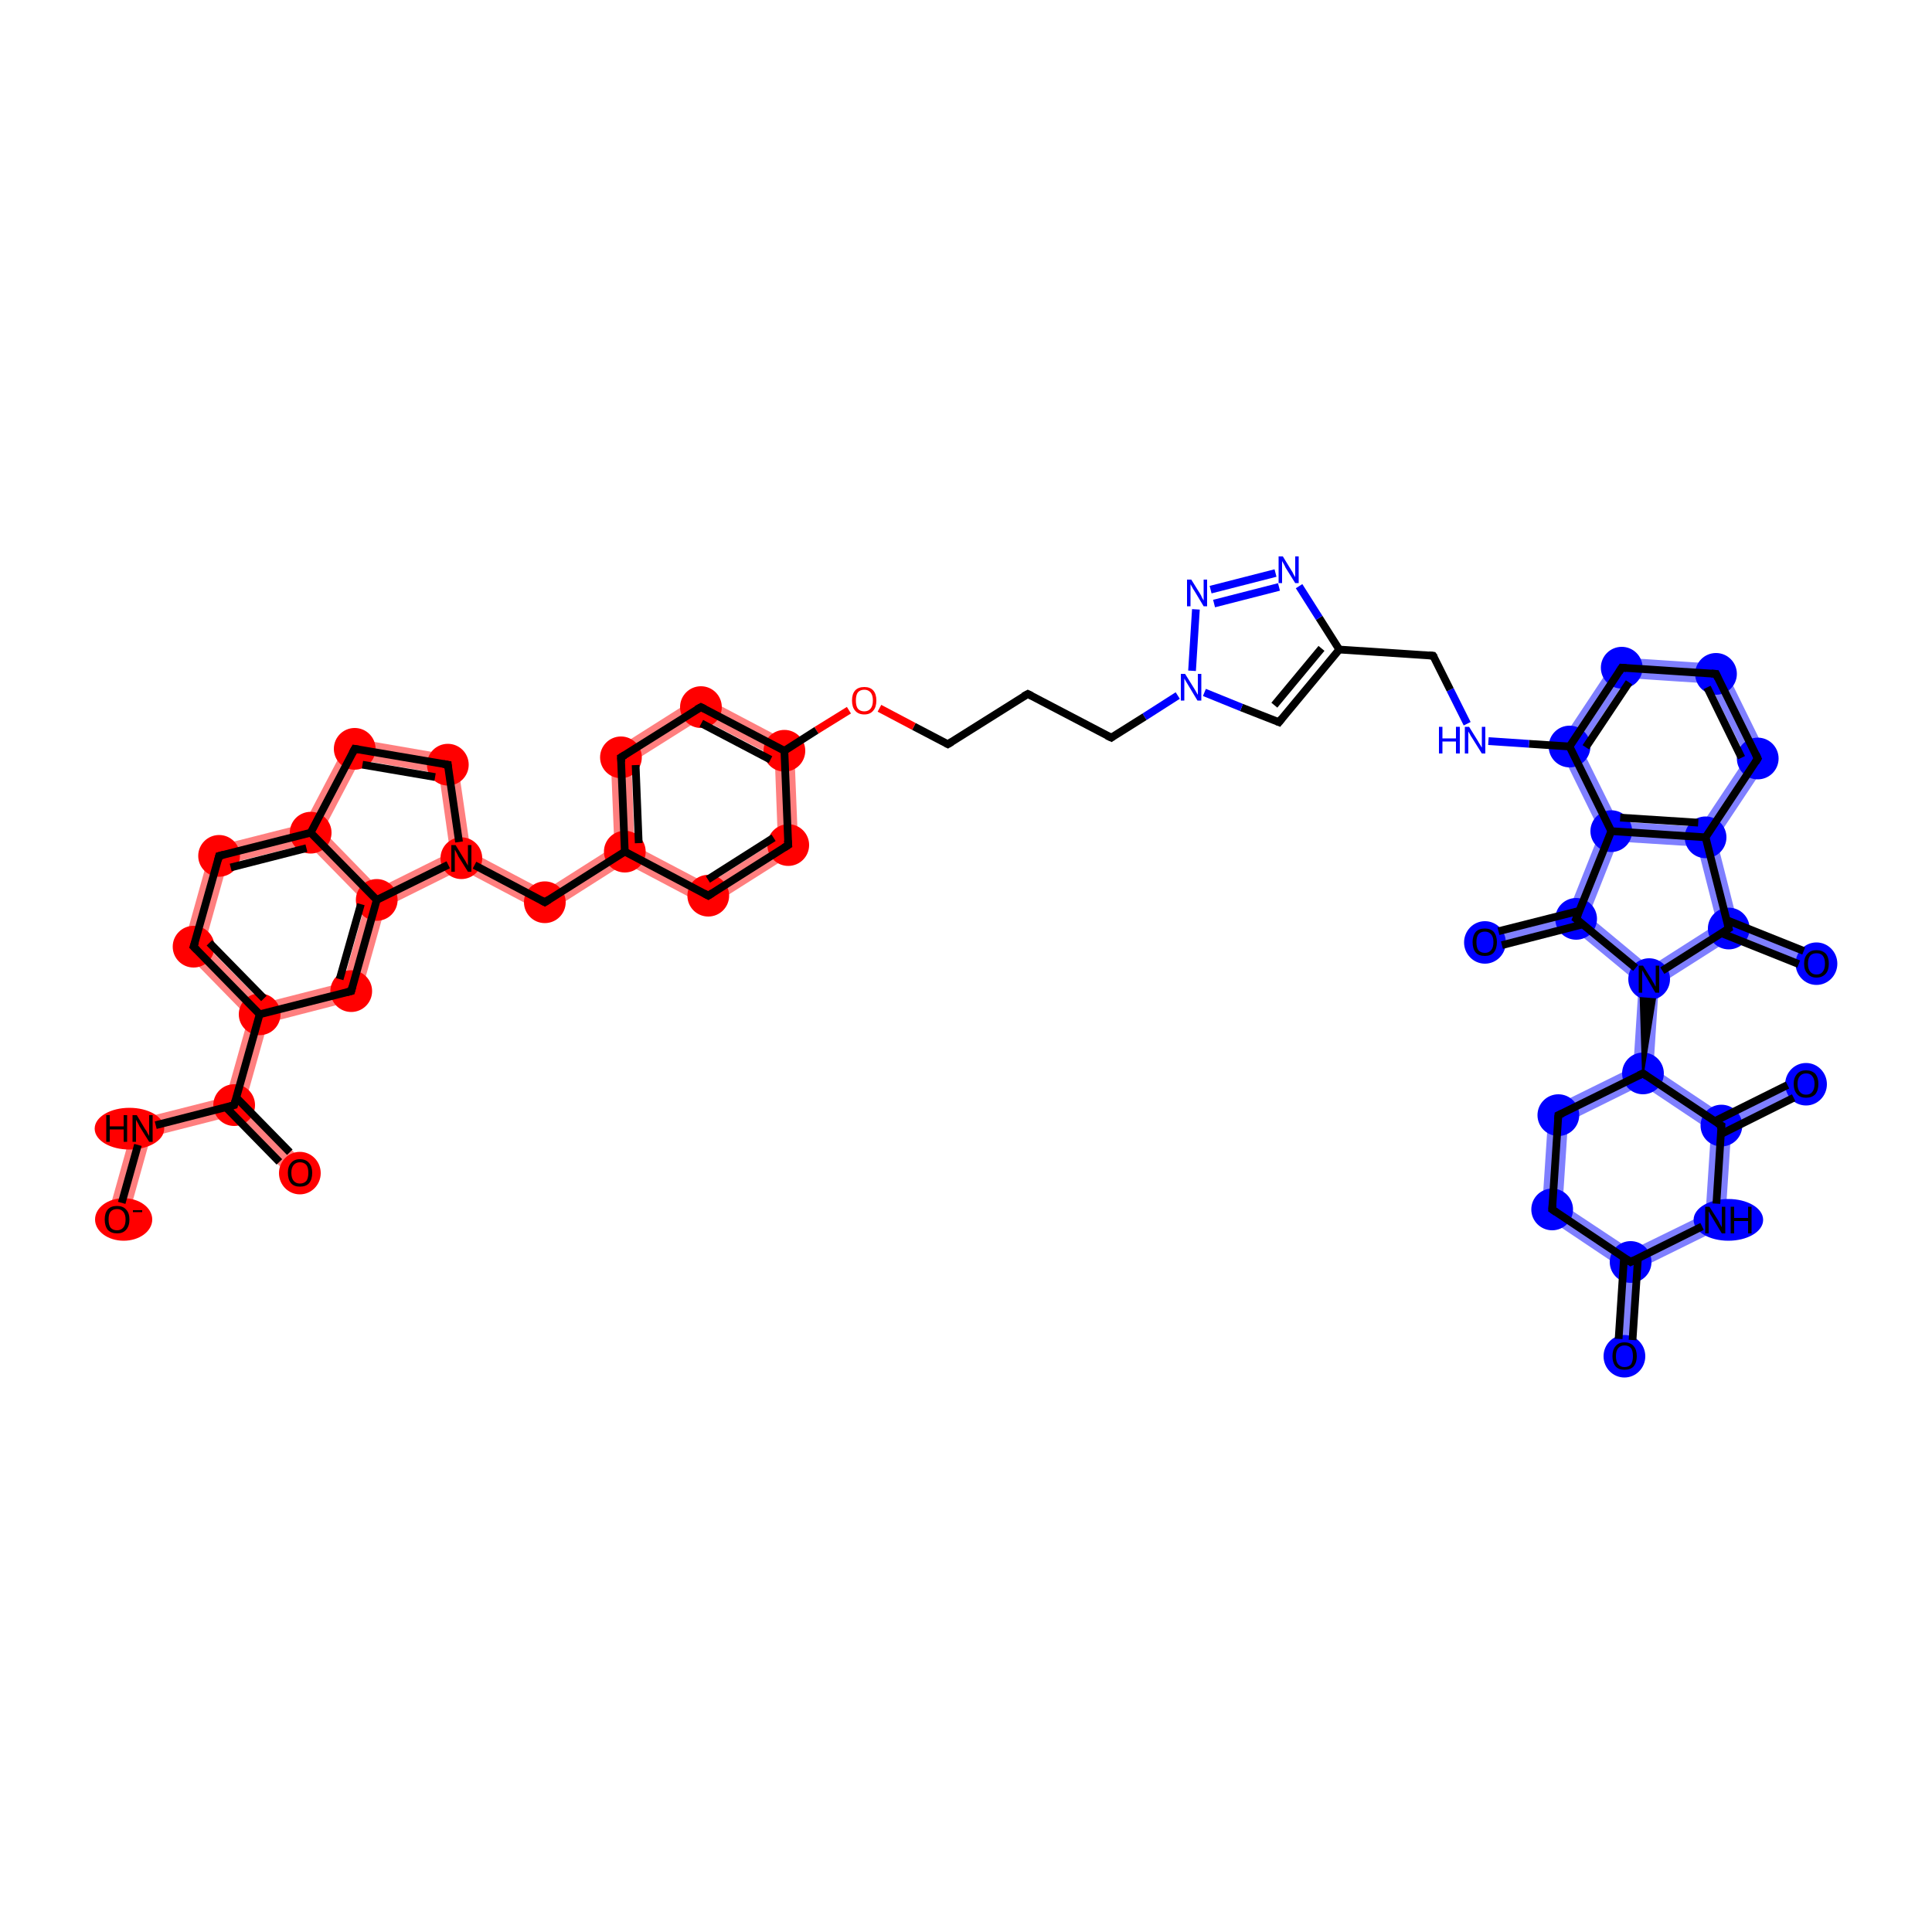 <?xml version='1.0' encoding='iso-8859-1'?>
<svg version='1.1' baseProfile='full'
              xmlns='http://www.w3.org/2000/svg'
                      xmlns:rdkit='http://www.rdkit.org/xml'
                      xmlns:xlink='http://www.w3.org/1999/xlink'
                  xml:space='preserve'
width='500px' height='500px' viewBox='0 0 500 500'>
<!-- END OF HEADER -->
<rect style='opacity:1.0;fill:#FFFFFF;stroke:none' width='500.0' height='500.0' x='0.0' y='0.0'> </rect>
<path class='bond-0 atom-0 atom-1' d='M 422.0,326.6 L 424.5,328.2 L 423.0,351.1 L 417.8,350.8 L 419.3,327.9 Z' style='fill:#0000FF7F;fill-rule:evenodd;fill-opacity:0.5;stroke:#0000FF7F;stroke-width:0.0px;stroke-linecap:butt;stroke-linejoin:miter;stroke-opacity:0.5;' />
<path class='bond-1 atom-1 atom-2' d='M 404.4,311.7 L 422.2,323.5 L 422.0,326.6 L 419.3,327.9 L 399.0,314.3 Z' style='fill:#0000FF7F;fill-rule:evenodd;fill-opacity:0.5;stroke:#0000FF7F;stroke-width:0.0px;stroke-linecap:butt;stroke-linejoin:miter;stroke-opacity:0.5;' />
<path class='bond-2 atom-1 atom-49' d='M 441.4,314.1 L 446.4,317.4 L 424.5,328.2 L 422.0,326.6 L 422.2,323.5 Z' style='fill:#0000FF7F;fill-rule:evenodd;fill-opacity:0.5;stroke:#0000FF7F;stroke-width:0.0px;stroke-linecap:butt;stroke-linejoin:miter;stroke-opacity:0.5;' />
<path class='bond-3 atom-2 atom-3' d='M 400.8,286.9 L 405.8,290.3 L 404.4,311.7 L 399.0,314.3 Z' style='fill:#0000FF7F;fill-rule:evenodd;fill-opacity:0.5;stroke:#0000FF7F;stroke-width:0.0px;stroke-linecap:butt;stroke-linejoin:miter;stroke-opacity:0.5;' />
<path class='bond-4 atom-3 atom-4' d='M 422.7,276.1 L 425.2,277.8 L 425.0,280.8 L 405.8,290.3 L 400.8,286.9 Z' style='fill:#0000FF7F;fill-rule:evenodd;fill-opacity:0.5;stroke:#0000FF7F;stroke-width:0.0px;stroke-linecap:butt;stroke-linejoin:miter;stroke-opacity:0.5;' />
<path class='bond-5 atom-4 atom-5' d='M 426.8,253.4 L 429.3,254.9 L 427.9,276.4 L 425.2,277.8 L 422.7,276.1 L 424.1,254.5 Z' style='fill:#0000FF7F;fill-rule:evenodd;fill-opacity:0.5;stroke:#0000FF7F;stroke-width:0.0px;stroke-linecap:butt;stroke-linejoin:miter;stroke-opacity:0.5;' />
<path class='bond-6 atom-4 atom-47' d='M 427.9,276.4 L 445.7,288.3 L 445.5,291.3 L 442.8,292.7 L 425.0,280.8 L 425.2,277.8 Z' style='fill:#0000FF7F;fill-rule:evenodd;fill-opacity:0.5;stroke:#0000FF7F;stroke-width:0.0px;stroke-linecap:butt;stroke-linejoin:miter;stroke-opacity:0.5;' />
<path class='bond-7 atom-5 atom-6' d='M 444.4,239.1 L 447.4,240.3 L 447.7,243.2 L 429.3,254.9 L 426.8,253.4 L 427.0,250.2 Z' style='fill:#0000FF7F;fill-rule:evenodd;fill-opacity:0.5;stroke:#0000FF7F;stroke-width:0.0px;stroke-linecap:butt;stroke-linejoin:miter;stroke-opacity:0.5;' />
<path class='bond-8 atom-5 atom-45' d='M 411.1,237.0 L 427.0,250.2 L 426.8,253.4 L 424.1,254.5 L 407.3,240.6 L 407.9,237.8 Z' style='fill:#0000FF7F;fill-rule:evenodd;fill-opacity:0.5;stroke:#0000FF7F;stroke-width:0.0px;stroke-linecap:butt;stroke-linejoin:miter;stroke-opacity:0.5;' />
<path class='bond-9 atom-6 atom-7' d='M 449.6,238.4 L 471.1,247.0 L 469.1,251.8 L 447.7,243.2 L 447.4,240.3 Z' style='fill:#0000FF7F;fill-rule:evenodd;fill-opacity:0.5;stroke:#0000FF7F;stroke-width:0.0px;stroke-linecap:butt;stroke-linejoin:miter;stroke-opacity:0.5;' />
<path class='bond-10 atom-6 atom-8' d='M 441.4,216.7 L 444.2,217.1 L 449.6,238.4 L 447.4,240.3 L 444.4,239.1 L 439.3,219.1 Z' style='fill:#0000FF7F;fill-rule:evenodd;fill-opacity:0.5;stroke:#0000FF7F;stroke-width:0.0px;stroke-linecap:butt;stroke-linejoin:miter;stroke-opacity:0.5;' />
<path class='bond-11 atom-8 atom-9' d='M 451.9,196.1 L 457.9,196.5 L 444.2,217.1 L 441.4,216.7 L 440.0,214.0 Z' style='fill:#0000FF7F;fill-rule:evenodd;fill-opacity:0.5;stroke:#0000FF7F;stroke-width:0.0px;stroke-linecap:butt;stroke-linejoin:miter;stroke-opacity:0.5;' />
<path class='bond-12 atom-8 atom-44' d='M 418.7,212.6 L 440.0,214.0 L 441.4,216.7 L 439.3,219.1 L 418.7,217.8 L 417.0,215.1 Z' style='fill:#0000FF7F;fill-rule:evenodd;fill-opacity:0.5;stroke:#0000FF7F;stroke-width:0.0px;stroke-linecap:butt;stroke-linejoin:miter;stroke-opacity:0.5;' />
<path class='bond-13 atom-9 atom-10' d='M 445.8,171.9 L 457.9,196.5 L 451.9,196.1 L 442.4,176.9 Z' style='fill:#0000FF7F;fill-rule:evenodd;fill-opacity:0.5;stroke:#0000FF7F;stroke-width:0.0px;stroke-linecap:butt;stroke-linejoin:miter;stroke-opacity:0.5;' />
<path class='bond-14 atom-10 atom-11' d='M 418.4,170.1 L 445.8,171.9 L 442.4,176.9 L 421.1,175.5 Z' style='fill:#0000FF7F;fill-rule:evenodd;fill-opacity:0.5;stroke:#0000FF7F;stroke-width:0.0px;stroke-linecap:butt;stroke-linejoin:miter;stroke-opacity:0.5;' />
<path class='bond-15 atom-11 atom-12' d='M 418.4,170.1 L 421.1,175.5 L 409.2,193.4 L 403.2,193.0 Z' style='fill:#0000FF7F;fill-rule:evenodd;fill-opacity:0.5;stroke:#0000FF7F;stroke-width:0.0px;stroke-linecap:butt;stroke-linejoin:miter;stroke-opacity:0.5;' />
<path class='bond-17 atom-12 atom-44' d='M 403.2,193.0 L 409.2,193.4 L 418.7,212.6 L 417.0,215.1 L 414.1,215.2 Z' style='fill:#0000FF7F;fill-rule:evenodd;fill-opacity:0.5;stroke:#0000FF7F;stroke-width:0.0px;stroke-linecap:butt;stroke-linejoin:miter;stroke-opacity:0.5;' />
<path class='bond-29 atom-22 atom-23' d='M 181.2,179.9 L 205.5,192.7 L 200.5,195.9 L 181.5,186.0 Z' style='fill:#FF00007F;fill-rule:evenodd;fill-opacity:0.5;stroke:#FF00007F;stroke-width:0.0px;stroke-linecap:butt;stroke-linejoin:miter;stroke-opacity:0.5;' />
<path class='bond-30 atom-22 atom-41' d='M 205.5,192.7 L 206.6,220.1 L 201.3,217.3 L 200.5,195.9 Z' style='fill:#FF00007F;fill-rule:evenodd;fill-opacity:0.5;stroke:#FF00007F;stroke-width:0.0px;stroke-linecap:butt;stroke-linejoin:miter;stroke-opacity:0.5;' />
<path class='bond-31 atom-23 atom-24' d='M 181.2,179.9 L 181.5,186.0 L 163.4,197.4 L 158.0,194.6 Z' style='fill:#FF00007F;fill-rule:evenodd;fill-opacity:0.5;stroke:#FF00007F;stroke-width:0.0px;stroke-linecap:butt;stroke-linejoin:miter;stroke-opacity:0.5;' />
<path class='bond-32 atom-24 atom-25' d='M 158.0,194.6 L 163.4,197.4 L 164.2,218.8 L 161.7,220.4 L 159.0,219.0 Z' style='fill:#FF00007F;fill-rule:evenodd;fill-opacity:0.5;stroke:#FF00007F;stroke-width:0.0px;stroke-linecap:butt;stroke-linejoin:miter;stroke-opacity:0.5;' />
<path class='bond-33 atom-25 atom-26' d='M 159.0,219.0 L 161.7,220.4 L 161.8,223.4 L 141.2,236.5 L 140.9,230.5 Z' style='fill:#FF00007F;fill-rule:evenodd;fill-opacity:0.5;stroke:#FF00007F;stroke-width:0.0px;stroke-linecap:butt;stroke-linejoin:miter;stroke-opacity:0.5;' />
<path class='bond-34 atom-25 atom-40' d='M 164.2,218.8 L 183.2,228.8 L 183.4,234.8 L 161.8,223.4 L 161.7,220.4 Z' style='fill:#FF00007F;fill-rule:evenodd;fill-opacity:0.5;stroke:#FF00007F;stroke-width:0.0px;stroke-linecap:butt;stroke-linejoin:miter;stroke-opacity:0.5;' />
<path class='bond-35 atom-26 atom-27' d='M 121.8,220.4 L 140.9,230.5 L 141.2,236.5 L 119.4,225.0 L 119.4,222.1 Z' style='fill:#FF00007F;fill-rule:evenodd;fill-opacity:0.5;stroke:#FF00007F;stroke-width:0.0px;stroke-linecap:butt;stroke-linejoin:miter;stroke-opacity:0.5;' />
<path class='bond-36 atom-27 atom-28' d='M 118.2,195.7 L 121.8,220.4 L 119.4,222.1 L 116.5,220.6 L 113.6,200.2 Z' style='fill:#FF00007F;fill-rule:evenodd;fill-opacity:0.5;stroke:#FF00007F;stroke-width:0.0px;stroke-linecap:butt;stroke-linejoin:miter;stroke-opacity:0.5;' />
<path class='bond-37 atom-27 atom-39' d='M 116.5,220.6 L 119.4,222.1 L 119.4,225.0 L 99.7,234.8 L 97.5,232.9 L 98.0,229.8 Z' style='fill:#FF00007F;fill-rule:evenodd;fill-opacity:0.5;stroke:#FF00007F;stroke-width:0.0px;stroke-linecap:butt;stroke-linejoin:miter;stroke-opacity:0.5;' />
<path class='bond-38 atom-28 atom-29' d='M 90.4,190.9 L 118.2,195.7 L 113.6,200.2 L 93.2,196.7 Z' style='fill:#FF00007F;fill-rule:evenodd;fill-opacity:0.5;stroke:#FF00007F;stroke-width:0.0px;stroke-linecap:butt;stroke-linejoin:miter;stroke-opacity:0.5;' />
<path class='bond-39 atom-29 atom-30' d='M 90.4,190.9 L 93.2,196.7 L 83.6,215.0 L 80.4,215.5 L 78.7,213.2 Z' style='fill:#FF00007F;fill-rule:evenodd;fill-opacity:0.5;stroke:#FF00007F;stroke-width:0.0px;stroke-linecap:butt;stroke-linejoin:miter;stroke-opacity:0.5;' />
<path class='bond-40 atom-30 atom-31' d='M 78.7,213.2 L 80.4,215.5 L 79.6,218.4 L 58.8,223.6 L 54.6,219.3 Z' style='fill:#FF00007F;fill-rule:evenodd;fill-opacity:0.5;stroke:#FF00007F;stroke-width:0.0px;stroke-linecap:butt;stroke-linejoin:miter;stroke-opacity:0.5;' />
<path class='bond-41 atom-30 atom-39' d='M 83.6,215.0 L 98.0,229.8 L 97.5,232.9 L 94.6,233.7 L 79.6,218.4 L 80.4,215.5 Z' style='fill:#FF00007F;fill-rule:evenodd;fill-opacity:0.5;stroke:#FF00007F;stroke-width:0.0px;stroke-linecap:butt;stroke-linejoin:miter;stroke-opacity:0.5;' />
<path class='bond-42 atom-31 atom-32' d='M 54.6,219.3 L 58.8,223.6 L 53.0,244.3 L 47.2,245.8 Z' style='fill:#FF00007F;fill-rule:evenodd;fill-opacity:0.5;stroke:#FF00007F;stroke-width:0.0px;stroke-linecap:butt;stroke-linejoin:miter;stroke-opacity:0.5;' />
<path class='bond-43 atom-32 atom-33' d='M 53.0,244.3 L 68.0,259.6 L 67.2,262.5 L 64.3,263.3 L 47.2,245.8 Z' style='fill:#FF00007F;fill-rule:evenodd;fill-opacity:0.5;stroke:#FF00007F;stroke-width:0.0px;stroke-linecap:butt;stroke-linejoin:miter;stroke-opacity:0.5;' />
<path class='bond-44 atom-33 atom-34' d='M 67.2,262.5 L 69.3,264.7 L 63.5,285.3 L 60.6,286.0 L 58.5,283.9 L 64.3,263.3 Z' style='fill:#FF00007F;fill-rule:evenodd;fill-opacity:0.5;stroke:#FF00007F;stroke-width:0.0px;stroke-linecap:butt;stroke-linejoin:miter;stroke-opacity:0.5;' />
<path class='bond-45 atom-33 atom-38' d='M 88.8,254.3 L 93.0,258.6 L 69.3,264.7 L 67.2,262.5 L 68.0,259.6 Z' style='fill:#FF00007F;fill-rule:evenodd;fill-opacity:0.5;stroke:#FF00007F;stroke-width:0.0px;stroke-linecap:butt;stroke-linejoin:miter;stroke-opacity:0.5;' />
<path class='bond-46 atom-34 atom-35' d='M 63.5,285.3 L 79.5,301.7 L 75.8,305.3 L 59.8,288.9 L 60.6,286.0 Z' style='fill:#FF00007F;fill-rule:evenodd;fill-opacity:0.5;stroke:#FF00007F;stroke-width:0.0px;stroke-linecap:butt;stroke-linejoin:miter;stroke-opacity:0.5;' />
<path class='bond-47 atom-34 atom-36' d='M 58.5,283.9 L 60.6,286.0 L 59.8,288.9 L 39.0,294.2 L 34.8,289.9 Z' style='fill:#FF00007F;fill-rule:evenodd;fill-opacity:0.5;stroke:#FF00007F;stroke-width:0.0px;stroke-linecap:butt;stroke-linejoin:miter;stroke-opacity:0.5;' />
<path class='bond-48 atom-36 atom-37' d='M 34.8,289.9 L 39.0,294.2 L 32.8,316.3 L 27.8,314.9 Z' style='fill:#FF00007F;fill-rule:evenodd;fill-opacity:0.5;stroke:#FF00007F;stroke-width:0.0px;stroke-linecap:butt;stroke-linejoin:miter;stroke-opacity:0.5;' />
<path class='bond-49 atom-38 atom-39' d='M 97.5,232.9 L 99.7,234.8 L 93.0,258.6 L 88.8,254.3 L 94.6,233.7 Z' style='fill:#FF00007F;fill-rule:evenodd;fill-opacity:0.5;stroke:#FF00007F;stroke-width:0.0px;stroke-linecap:butt;stroke-linejoin:miter;stroke-opacity:0.5;' />
<path class='bond-50 atom-40 atom-41' d='M 201.3,217.3 L 206.6,220.1 L 183.4,234.8 L 183.2,228.8 Z' style='fill:#FF00007F;fill-rule:evenodd;fill-opacity:0.5;stroke:#FF00007F;stroke-width:0.0px;stroke-linecap:butt;stroke-linejoin:miter;stroke-opacity:0.5;' />
<path class='bond-52 atom-44 atom-45' d='M 417.0,215.1 L 418.7,217.8 L 411.1,237.0 L 407.9,237.8 L 406.0,235.6 L 414.1,215.2 Z' style='fill:#0000FF7F;fill-rule:evenodd;fill-opacity:0.5;stroke:#0000FF7F;stroke-width:0.0px;stroke-linecap:butt;stroke-linejoin:miter;stroke-opacity:0.5;' />
<path class='bond-53 atom-45 atom-46' d='M 406.0,235.6 L 407.9,237.8 L 407.3,240.6 L 384.9,246.3 L 383.6,241.3 Z' style='fill:#0000FF7F;fill-rule:evenodd;fill-opacity:0.5;stroke:#0000FF7F;stroke-width:0.0px;stroke-linecap:butt;stroke-linejoin:miter;stroke-opacity:0.5;' />
<path class='bond-54 atom-47 atom-48' d='M 466.3,278.2 L 468.6,282.9 L 448.0,293.0 L 445.5,291.3 L 445.7,288.3 Z' style='fill:#0000FF7F;fill-rule:evenodd;fill-opacity:0.5;stroke:#0000FF7F;stroke-width:0.0px;stroke-linecap:butt;stroke-linejoin:miter;stroke-opacity:0.5;' />
<path class='bond-55 atom-47 atom-49' d='M 445.5,291.3 L 448.0,293.0 L 446.4,317.4 L 441.4,314.1 L 442.8,292.7 Z' style='fill:#0000FF7F;fill-rule:evenodd;fill-opacity:0.5;stroke:#0000FF7F;stroke-width:0.0px;stroke-linecap:butt;stroke-linejoin:miter;stroke-opacity:0.5;' />
<ellipse cx='420.4' cy='351.0' rx='4.9' ry='5.0' class='atom-0'  style='fill:#0000FF7F;fill-rule:evenodd;stroke:#0000FF7F;stroke-width:1.0px;stroke-linecap:butt;stroke-linejoin:miter;stroke-opacity:1' />
<ellipse cx='422.0' cy='326.6' rx='4.9' ry='4.9' class='atom-1'  style='fill:#0000FF7F;fill-rule:evenodd;stroke:#0000FF7F;stroke-width:1.0px;stroke-linecap:butt;stroke-linejoin:miter;stroke-opacity:1' />
<ellipse cx='401.7' cy='313.0' rx='4.9' ry='4.9' class='atom-2'  style='fill:#0000FF7F;fill-rule:evenodd;stroke:#0000FF7F;stroke-width:1.0px;stroke-linecap:butt;stroke-linejoin:miter;stroke-opacity:1' />
<ellipse cx='403.3' cy='288.6' rx='4.9' ry='4.9' class='atom-3'  style='fill:#0000FF7F;fill-rule:evenodd;stroke:#0000FF7F;stroke-width:1.0px;stroke-linecap:butt;stroke-linejoin:miter;stroke-opacity:1' />
<ellipse cx='425.2' cy='277.8' rx='4.9' ry='4.9' class='atom-4'  style='fill:#0000FF7F;fill-rule:evenodd;stroke:#0000FF7F;stroke-width:1.0px;stroke-linecap:butt;stroke-linejoin:miter;stroke-opacity:1' />
<ellipse cx='426.8' cy='253.4' rx='4.9' ry='4.9' class='atom-5'  style='fill:#0000FF7F;fill-rule:evenodd;stroke:#0000FF7F;stroke-width:1.0px;stroke-linecap:butt;stroke-linejoin:miter;stroke-opacity:1' />
<ellipse cx='447.4' cy='240.3' rx='4.9' ry='4.9' class='atom-6'  style='fill:#0000FF7F;fill-rule:evenodd;stroke:#0000FF7F;stroke-width:1.0px;stroke-linecap:butt;stroke-linejoin:miter;stroke-opacity:1' />
<ellipse cx='470.1' cy='249.4' rx='4.9' ry='5.0' class='atom-7'  style='fill:#0000FF7F;fill-rule:evenodd;stroke:#0000FF7F;stroke-width:1.0px;stroke-linecap:butt;stroke-linejoin:miter;stroke-opacity:1' />
<ellipse cx='441.4' cy='216.7' rx='4.9' ry='4.9' class='atom-8'  style='fill:#0000FF7F;fill-rule:evenodd;stroke:#0000FF7F;stroke-width:1.0px;stroke-linecap:butt;stroke-linejoin:miter;stroke-opacity:1' />
<ellipse cx='454.9' cy='196.3' rx='4.9' ry='4.9' class='atom-9'  style='fill:#0000FF7F;fill-rule:evenodd;stroke:#0000FF7F;stroke-width:1.0px;stroke-linecap:butt;stroke-linejoin:miter;stroke-opacity:1' />
<ellipse cx='444.1' cy='174.4' rx='4.9' ry='4.9' class='atom-10'  style='fill:#0000FF7F;fill-rule:evenodd;stroke:#0000FF7F;stroke-width:1.0px;stroke-linecap:butt;stroke-linejoin:miter;stroke-opacity:1' />
<ellipse cx='419.7' cy='172.8' rx='4.9' ry='4.9' class='atom-11'  style='fill:#0000FF7F;fill-rule:evenodd;stroke:#0000FF7F;stroke-width:1.0px;stroke-linecap:butt;stroke-linejoin:miter;stroke-opacity:1' />
<ellipse cx='406.2' cy='193.2' rx='4.9' ry='4.9' class='atom-12'  style='fill:#0000FF7F;fill-rule:evenodd;stroke:#0000FF7F;stroke-width:1.0px;stroke-linecap:butt;stroke-linejoin:miter;stroke-opacity:1' />
<ellipse cx='203.0' cy='194.3' rx='4.9' ry='4.9' class='atom-22'  style='fill:#FF00007F;fill-rule:evenodd;stroke:#FF00007F;stroke-width:1.0px;stroke-linecap:butt;stroke-linejoin:miter;stroke-opacity:1' />
<ellipse cx='181.4' cy='183.0' rx='4.9' ry='4.9' class='atom-23'  style='fill:#FF00007F;fill-rule:evenodd;stroke:#FF00007F;stroke-width:1.0px;stroke-linecap:butt;stroke-linejoin:miter;stroke-opacity:1' />
<ellipse cx='160.7' cy='196.0' rx='4.9' ry='4.9' class='atom-24'  style='fill:#FF00007F;fill-rule:evenodd;stroke:#FF00007F;stroke-width:1.0px;stroke-linecap:butt;stroke-linejoin:miter;stroke-opacity:1' />
<ellipse cx='161.7' cy='220.4' rx='4.9' ry='4.9' class='atom-25'  style='fill:#FF00007F;fill-rule:evenodd;stroke:#FF00007F;stroke-width:1.0px;stroke-linecap:butt;stroke-linejoin:miter;stroke-opacity:1' />
<ellipse cx='141.0' cy='233.5' rx='4.9' ry='4.9' class='atom-26'  style='fill:#FF00007F;fill-rule:evenodd;stroke:#FF00007F;stroke-width:1.0px;stroke-linecap:butt;stroke-linejoin:miter;stroke-opacity:1' />
<ellipse cx='119.4' cy='222.1' rx='4.9' ry='4.9' class='atom-27'  style='fill:#FF00007F;fill-rule:evenodd;stroke:#FF00007F;stroke-width:1.0px;stroke-linecap:butt;stroke-linejoin:miter;stroke-opacity:1' />
<ellipse cx='115.9' cy='197.9' rx='4.9' ry='4.9' class='atom-28'  style='fill:#FF00007F;fill-rule:evenodd;stroke:#FF00007F;stroke-width:1.0px;stroke-linecap:butt;stroke-linejoin:miter;stroke-opacity:1' />
<ellipse cx='91.8' cy='193.8' rx='4.9' ry='4.9' class='atom-29'  style='fill:#FF00007F;fill-rule:evenodd;stroke:#FF00007F;stroke-width:1.0px;stroke-linecap:butt;stroke-linejoin:miter;stroke-opacity:1' />
<ellipse cx='80.4' cy='215.5' rx='4.9' ry='4.9' class='atom-30'  style='fill:#FF00007F;fill-rule:evenodd;stroke:#FF00007F;stroke-width:1.0px;stroke-linecap:butt;stroke-linejoin:miter;stroke-opacity:1' />
<ellipse cx='56.7' cy='221.5' rx='4.9' ry='4.9' class='atom-31'  style='fill:#FF00007F;fill-rule:evenodd;stroke:#FF00007F;stroke-width:1.0px;stroke-linecap:butt;stroke-linejoin:miter;stroke-opacity:1' />
<ellipse cx='50.1' cy='245.0' rx='4.9' ry='4.9' class='atom-32'  style='fill:#FF00007F;fill-rule:evenodd;stroke:#FF00007F;stroke-width:1.0px;stroke-linecap:butt;stroke-linejoin:miter;stroke-opacity:1' />
<ellipse cx='67.2' cy='262.5' rx='4.9' ry='4.9' class='atom-33'  style='fill:#FF00007F;fill-rule:evenodd;stroke:#FF00007F;stroke-width:1.0px;stroke-linecap:butt;stroke-linejoin:miter;stroke-opacity:1' />
<ellipse cx='60.6' cy='286.0' rx='4.9' ry='4.9' class='atom-34'  style='fill:#FF00007F;fill-rule:evenodd;stroke:#FF00007F;stroke-width:1.0px;stroke-linecap:butt;stroke-linejoin:miter;stroke-opacity:1' />
<ellipse cx='77.6' cy='303.6' rx='4.9' ry='5.0' class='atom-35'  style='fill:#FF00007F;fill-rule:evenodd;stroke:#FF00007F;stroke-width:1.0px;stroke-linecap:butt;stroke-linejoin:miter;stroke-opacity:1' />
<ellipse cx='33.5' cy='292.1' rx='8.5' ry='4.9' class='atom-36'  style='fill:#FF00007F;fill-rule:evenodd;stroke:#FF00007F;stroke-width:1.0px;stroke-linecap:butt;stroke-linejoin:miter;stroke-opacity:1' />
<ellipse cx='32.0' cy='315.6' rx='6.9' ry='5.0' class='atom-37'  style='fill:#FF00007F;fill-rule:evenodd;stroke:#FF00007F;stroke-width:1.0px;stroke-linecap:butt;stroke-linejoin:miter;stroke-opacity:1' />
<ellipse cx='90.9' cy='256.5' rx='4.9' ry='4.9' class='atom-38'  style='fill:#FF00007F;fill-rule:evenodd;stroke:#FF00007F;stroke-width:1.0px;stroke-linecap:butt;stroke-linejoin:miter;stroke-opacity:1' />
<ellipse cx='97.5' cy='232.9' rx='4.9' ry='4.9' class='atom-39'  style='fill:#FF00007F;fill-rule:evenodd;stroke:#FF00007F;stroke-width:1.0px;stroke-linecap:butt;stroke-linejoin:miter;stroke-opacity:1' />
<ellipse cx='183.3' cy='231.8' rx='4.9' ry='4.9' class='atom-40'  style='fill:#FF00007F;fill-rule:evenodd;stroke:#FF00007F;stroke-width:1.0px;stroke-linecap:butt;stroke-linejoin:miter;stroke-opacity:1' />
<ellipse cx='204.0' cy='218.7' rx='4.9' ry='4.9' class='atom-41'  style='fill:#FF00007F;fill-rule:evenodd;stroke:#FF00007F;stroke-width:1.0px;stroke-linecap:butt;stroke-linejoin:miter;stroke-opacity:1' />
<ellipse cx='417.0' cy='215.1' rx='4.9' ry='4.9' class='atom-44'  style='fill:#0000FF7F;fill-rule:evenodd;stroke:#0000FF7F;stroke-width:1.0px;stroke-linecap:butt;stroke-linejoin:miter;stroke-opacity:1' />
<ellipse cx='407.9' cy='237.8' rx='4.9' ry='4.9' class='atom-45'  style='fill:#0000FF7F;fill-rule:evenodd;stroke:#0000FF7F;stroke-width:1.0px;stroke-linecap:butt;stroke-linejoin:miter;stroke-opacity:1' />
<ellipse cx='384.3' cy='243.9' rx='4.9' ry='5.0' class='atom-46'  style='fill:#0000FF7F;fill-rule:evenodd;stroke:#0000FF7F;stroke-width:1.0px;stroke-linecap:butt;stroke-linejoin:miter;stroke-opacity:1' />
<ellipse cx='445.5' cy='291.3' rx='4.9' ry='4.9' class='atom-47'  style='fill:#0000FF7F;fill-rule:evenodd;stroke:#0000FF7F;stroke-width:1.0px;stroke-linecap:butt;stroke-linejoin:miter;stroke-opacity:1' />
<ellipse cx='467.4' cy='280.6' rx='4.9' ry='5.0' class='atom-48'  style='fill:#0000FF7F;fill-rule:evenodd;stroke:#0000FF7F;stroke-width:1.0px;stroke-linecap:butt;stroke-linejoin:miter;stroke-opacity:1' />
<ellipse cx='447.3' cy='315.7' rx='8.5' ry='4.9' class='atom-49'  style='fill:#0000FF7F;fill-rule:evenodd;stroke:#0000FF7F;stroke-width:1.0px;stroke-linecap:butt;stroke-linejoin:miter;stroke-opacity:1' />
<path class='bond-0 atom-0 atom-1' d='M 418.9,346.5 L 420.3,325.4' style='fill:none;fill-rule:evenodd;stroke:#000000;stroke-width:2.0px;stroke-linecap:butt;stroke-linejoin:miter;stroke-opacity:1' />
<path class='bond-0 atom-0 atom-1' d='M 422.5,346.8 L 423.9,325.6' style='fill:none;fill-rule:evenodd;stroke:#000000;stroke-width:2.0px;stroke-linecap:butt;stroke-linejoin:miter;stroke-opacity:1' />
<path class='bond-1 atom-1 atom-2' d='M 422.0,326.6 L 401.7,313.0' style='fill:none;fill-rule:evenodd;stroke:#000000;stroke-width:2.0px;stroke-linecap:butt;stroke-linejoin:miter;stroke-opacity:1' />
<path class='bond-2 atom-1 atom-49' d='M 422.0,326.6 L 440.5,317.4' style='fill:none;fill-rule:evenodd;stroke:#000000;stroke-width:2.0px;stroke-linecap:butt;stroke-linejoin:miter;stroke-opacity:1' />
<path class='bond-3 atom-2 atom-3' d='M 401.7,313.0 L 403.3,288.6' style='fill:none;fill-rule:evenodd;stroke:#000000;stroke-width:2.0px;stroke-linecap:butt;stroke-linejoin:miter;stroke-opacity:1' />
<path class='bond-4 atom-3 atom-4' d='M 403.3,288.6 L 425.2,277.8' style='fill:none;fill-rule:evenodd;stroke:#000000;stroke-width:2.0px;stroke-linecap:butt;stroke-linejoin:miter;stroke-opacity:1' />
<path class='bond-5 atom-4 atom-5' d='M 425.2,277.8 L 424.6,258.3 L 428.3,258.6 Z' style='fill:#000000;fill-rule:evenodd;fill-opacity:1;stroke:#000000;stroke-width:0.5px;stroke-linecap:butt;stroke-linejoin:miter;stroke-opacity:1;' />
<path class='bond-6 atom-4 atom-47' d='M 425.2,277.8 L 445.5,291.3' style='fill:none;fill-rule:evenodd;stroke:#000000;stroke-width:2.0px;stroke-linecap:butt;stroke-linejoin:miter;stroke-opacity:1' />
<path class='bond-7 atom-5 atom-6' d='M 430.2,251.2 L 447.4,240.3' style='fill:none;fill-rule:evenodd;stroke:#000000;stroke-width:2.0px;stroke-linecap:butt;stroke-linejoin:miter;stroke-opacity:1' />
<path class='bond-8 atom-5 atom-45' d='M 423.3,250.5 L 407.9,237.8' style='fill:none;fill-rule:evenodd;stroke:#000000;stroke-width:2.0px;stroke-linecap:butt;stroke-linejoin:miter;stroke-opacity:1' />
<path class='bond-9 atom-6 atom-7' d='M 445.5,241.5 L 465.5,249.5' style='fill:none;fill-rule:evenodd;stroke:#000000;stroke-width:2.0px;stroke-linecap:butt;stroke-linejoin:miter;stroke-opacity:1' />
<path class='bond-9 atom-6 atom-7' d='M 446.8,238.1 L 466.8,246.1' style='fill:none;fill-rule:evenodd;stroke:#000000;stroke-width:2.0px;stroke-linecap:butt;stroke-linejoin:miter;stroke-opacity:1' />
<path class='bond-10 atom-6 atom-8' d='M 447.4,240.3 L 441.4,216.7' style='fill:none;fill-rule:evenodd;stroke:#000000;stroke-width:2.0px;stroke-linecap:butt;stroke-linejoin:miter;stroke-opacity:1' />
<path class='bond-11 atom-8 atom-9' d='M 441.4,216.7 L 454.9,196.3' style='fill:none;fill-rule:evenodd;stroke:#000000;stroke-width:2.0px;stroke-linecap:butt;stroke-linejoin:miter;stroke-opacity:1' />
<path class='bond-12 atom-8 atom-44' d='M 441.4,216.7 L 417.0,215.1' style='fill:none;fill-rule:evenodd;stroke:#000000;stroke-width:2.0px;stroke-linecap:butt;stroke-linejoin:miter;stroke-opacity:1' />
<path class='bond-12 atom-8 atom-44' d='M 439.5,212.9 L 419.3,211.6' style='fill:none;fill-rule:evenodd;stroke:#000000;stroke-width:2.0px;stroke-linecap:butt;stroke-linejoin:miter;stroke-opacity:1' />
<path class='bond-13 atom-9 atom-10' d='M 454.9,196.3 L 444.1,174.4' style='fill:none;fill-rule:evenodd;stroke:#000000;stroke-width:2.0px;stroke-linecap:butt;stroke-linejoin:miter;stroke-opacity:1' />
<path class='bond-13 atom-9 atom-10' d='M 450.7,196.1 L 441.8,177.9' style='fill:none;fill-rule:evenodd;stroke:#000000;stroke-width:2.0px;stroke-linecap:butt;stroke-linejoin:miter;stroke-opacity:1' />
<path class='bond-14 atom-10 atom-11' d='M 444.1,174.4 L 419.7,172.8' style='fill:none;fill-rule:evenodd;stroke:#000000;stroke-width:2.0px;stroke-linecap:butt;stroke-linejoin:miter;stroke-opacity:1' />
<path class='bond-15 atom-11 atom-12' d='M 419.7,172.8 L 406.2,193.2' style='fill:none;fill-rule:evenodd;stroke:#000000;stroke-width:2.0px;stroke-linecap:butt;stroke-linejoin:miter;stroke-opacity:1' />
<path class='bond-15 atom-11 atom-12' d='M 421.6,176.6 L 410.4,193.4' style='fill:none;fill-rule:evenodd;stroke:#000000;stroke-width:2.0px;stroke-linecap:butt;stroke-linejoin:miter;stroke-opacity:1' />
<path class='bond-16 atom-12 atom-13' d='M 406.2,193.2 L 395.7,192.5' style='fill:none;fill-rule:evenodd;stroke:#000000;stroke-width:2.0px;stroke-linecap:butt;stroke-linejoin:miter;stroke-opacity:1' />
<path class='bond-16 atom-12 atom-13' d='M 395.7,192.5 L 385.2,191.8' style='fill:none;fill-rule:evenodd;stroke:#0000FF;stroke-width:2.0px;stroke-linecap:butt;stroke-linejoin:miter;stroke-opacity:1' />
<path class='bond-17 atom-12 atom-44' d='M 406.2,193.2 L 417.0,215.1' style='fill:none;fill-rule:evenodd;stroke:#000000;stroke-width:2.0px;stroke-linecap:butt;stroke-linejoin:miter;stroke-opacity:1' />
<path class='bond-18 atom-13 atom-14' d='M 379.7,187.3 L 375.3,178.5' style='fill:none;fill-rule:evenodd;stroke:#0000FF;stroke-width:2.0px;stroke-linecap:butt;stroke-linejoin:miter;stroke-opacity:1' />
<path class='bond-18 atom-13 atom-14' d='M 375.3,178.5 L 370.9,169.7' style='fill:none;fill-rule:evenodd;stroke:#000000;stroke-width:2.0px;stroke-linecap:butt;stroke-linejoin:miter;stroke-opacity:1' />
<path class='bond-19 atom-14 atom-15' d='M 370.9,169.7 L 346.6,168.1' style='fill:none;fill-rule:evenodd;stroke:#000000;stroke-width:2.0px;stroke-linecap:butt;stroke-linejoin:miter;stroke-opacity:1' />
<path class='bond-20 atom-15 atom-16' d='M 346.6,168.1 L 331.0,186.9' style='fill:none;fill-rule:evenodd;stroke:#000000;stroke-width:2.0px;stroke-linecap:butt;stroke-linejoin:miter;stroke-opacity:1' />
<path class='bond-20 atom-15 atom-16' d='M 342.0,167.8 L 329.8,182.5' style='fill:none;fill-rule:evenodd;stroke:#000000;stroke-width:2.0px;stroke-linecap:butt;stroke-linejoin:miter;stroke-opacity:1' />
<path class='bond-21 atom-15 atom-43' d='M 346.6,168.1 L 341.4,159.9' style='fill:none;fill-rule:evenodd;stroke:#000000;stroke-width:2.0px;stroke-linecap:butt;stroke-linejoin:miter;stroke-opacity:1' />
<path class='bond-21 atom-15 atom-43' d='M 341.4,159.9 L 336.2,151.7' style='fill:none;fill-rule:evenodd;stroke:#0000FF;stroke-width:2.0px;stroke-linecap:butt;stroke-linejoin:miter;stroke-opacity:1' />
<path class='bond-22 atom-16 atom-17' d='M 331.0,186.9 L 321.3,183.1' style='fill:none;fill-rule:evenodd;stroke:#000000;stroke-width:2.0px;stroke-linecap:butt;stroke-linejoin:miter;stroke-opacity:1' />
<path class='bond-22 atom-16 atom-17' d='M 321.3,183.1 L 311.7,179.2' style='fill:none;fill-rule:evenodd;stroke:#0000FF;stroke-width:2.0px;stroke-linecap:butt;stroke-linejoin:miter;stroke-opacity:1' />
<path class='bond-23 atom-17 atom-18' d='M 304.8,180.0 L 296.2,185.5' style='fill:none;fill-rule:evenodd;stroke:#0000FF;stroke-width:2.0px;stroke-linecap:butt;stroke-linejoin:miter;stroke-opacity:1' />
<path class='bond-23 atom-17 atom-18' d='M 296.2,185.5 L 287.6,190.9' style='fill:none;fill-rule:evenodd;stroke:#000000;stroke-width:2.0px;stroke-linecap:butt;stroke-linejoin:miter;stroke-opacity:1' />
<path class='bond-24 atom-17 atom-42' d='M 308.5,173.6 L 309.5,157.7' style='fill:none;fill-rule:evenodd;stroke:#0000FF;stroke-width:2.0px;stroke-linecap:butt;stroke-linejoin:miter;stroke-opacity:1' />
<path class='bond-25 atom-18 atom-19' d='M 287.6,190.9 L 266.0,179.6' style='fill:none;fill-rule:evenodd;stroke:#000000;stroke-width:2.0px;stroke-linecap:butt;stroke-linejoin:miter;stroke-opacity:1' />
<path class='bond-26 atom-19 atom-20' d='M 266.0,179.6 L 245.3,192.6' style='fill:none;fill-rule:evenodd;stroke:#000000;stroke-width:2.0px;stroke-linecap:butt;stroke-linejoin:miter;stroke-opacity:1' />
<path class='bond-27 atom-20 atom-21' d='M 245.3,192.6 L 236.5,188.0' style='fill:none;fill-rule:evenodd;stroke:#000000;stroke-width:2.0px;stroke-linecap:butt;stroke-linejoin:miter;stroke-opacity:1' />
<path class='bond-27 atom-20 atom-21' d='M 236.5,188.0 L 227.6,183.3' style='fill:none;fill-rule:evenodd;stroke:#FF0000;stroke-width:2.0px;stroke-linecap:butt;stroke-linejoin:miter;stroke-opacity:1' />
<path class='bond-28 atom-21 atom-22' d='M 219.7,183.8 L 211.3,189.0' style='fill:none;fill-rule:evenodd;stroke:#FF0000;stroke-width:2.0px;stroke-linecap:butt;stroke-linejoin:miter;stroke-opacity:1' />
<path class='bond-28 atom-21 atom-22' d='M 211.3,189.0 L 203.0,194.3' style='fill:none;fill-rule:evenodd;stroke:#000000;stroke-width:2.0px;stroke-linecap:butt;stroke-linejoin:miter;stroke-opacity:1' />
<path class='bond-29 atom-22 atom-23' d='M 203.0,194.3 L 181.4,183.0' style='fill:none;fill-rule:evenodd;stroke:#000000;stroke-width:2.0px;stroke-linecap:butt;stroke-linejoin:miter;stroke-opacity:1' />
<path class='bond-29 atom-22 atom-23' d='M 199.4,196.6 L 181.5,187.2' style='fill:none;fill-rule:evenodd;stroke:#000000;stroke-width:2.0px;stroke-linecap:butt;stroke-linejoin:miter;stroke-opacity:1' />
<path class='bond-30 atom-22 atom-41' d='M 203.0,194.3 L 204.0,218.7' style='fill:none;fill-rule:evenodd;stroke:#000000;stroke-width:2.0px;stroke-linecap:butt;stroke-linejoin:miter;stroke-opacity:1' />
<path class='bond-31 atom-23 atom-24' d='M 181.4,183.0 L 160.7,196.0' style='fill:none;fill-rule:evenodd;stroke:#000000;stroke-width:2.0px;stroke-linecap:butt;stroke-linejoin:miter;stroke-opacity:1' />
<path class='bond-32 atom-24 atom-25' d='M 160.7,196.0 L 161.7,220.4' style='fill:none;fill-rule:evenodd;stroke:#000000;stroke-width:2.0px;stroke-linecap:butt;stroke-linejoin:miter;stroke-opacity:1' />
<path class='bond-32 atom-24 atom-25' d='M 164.5,198.0 L 165.3,218.2' style='fill:none;fill-rule:evenodd;stroke:#000000;stroke-width:2.0px;stroke-linecap:butt;stroke-linejoin:miter;stroke-opacity:1' />
<path class='bond-33 atom-25 atom-26' d='M 161.7,220.4 L 141.0,233.5' style='fill:none;fill-rule:evenodd;stroke:#000000;stroke-width:2.0px;stroke-linecap:butt;stroke-linejoin:miter;stroke-opacity:1' />
<path class='bond-34 atom-25 atom-40' d='M 161.7,220.4 L 183.3,231.8' style='fill:none;fill-rule:evenodd;stroke:#000000;stroke-width:2.0px;stroke-linecap:butt;stroke-linejoin:miter;stroke-opacity:1' />
<path class='bond-35 atom-26 atom-27' d='M 141.0,233.5 L 122.8,223.9' style='fill:none;fill-rule:evenodd;stroke:#000000;stroke-width:2.0px;stroke-linecap:butt;stroke-linejoin:miter;stroke-opacity:1' />
<path class='bond-36 atom-27 atom-28' d='M 118.8,217.9 L 115.9,197.9' style='fill:none;fill-rule:evenodd;stroke:#000000;stroke-width:2.0px;stroke-linecap:butt;stroke-linejoin:miter;stroke-opacity:1' />
<path class='bond-37 atom-27 atom-39' d='M 116.0,223.8 L 97.5,232.9' style='fill:none;fill-rule:evenodd;stroke:#000000;stroke-width:2.0px;stroke-linecap:butt;stroke-linejoin:miter;stroke-opacity:1' />
<path class='bond-38 atom-28 atom-29' d='M 115.9,197.9 L 91.8,193.8' style='fill:none;fill-rule:evenodd;stroke:#000000;stroke-width:2.0px;stroke-linecap:butt;stroke-linejoin:miter;stroke-opacity:1' />
<path class='bond-38 atom-28 atom-29' d='M 112.6,201.1 L 93.8,197.9' style='fill:none;fill-rule:evenodd;stroke:#000000;stroke-width:2.0px;stroke-linecap:butt;stroke-linejoin:miter;stroke-opacity:1' />
<path class='bond-39 atom-29 atom-30' d='M 91.8,193.8 L 80.4,215.5' style='fill:none;fill-rule:evenodd;stroke:#000000;stroke-width:2.0px;stroke-linecap:butt;stroke-linejoin:miter;stroke-opacity:1' />
<path class='bond-40 atom-30 atom-31' d='M 80.4,215.5 L 56.7,221.5' style='fill:none;fill-rule:evenodd;stroke:#000000;stroke-width:2.0px;stroke-linecap:butt;stroke-linejoin:miter;stroke-opacity:1' />
<path class='bond-40 atom-30 atom-31' d='M 79.3,219.5 L 59.7,224.5' style='fill:none;fill-rule:evenodd;stroke:#000000;stroke-width:2.0px;stroke-linecap:butt;stroke-linejoin:miter;stroke-opacity:1' />
<path class='bond-41 atom-30 atom-39' d='M 80.4,215.5 L 97.5,232.9' style='fill:none;fill-rule:evenodd;stroke:#000000;stroke-width:2.0px;stroke-linecap:butt;stroke-linejoin:miter;stroke-opacity:1' />
<path class='bond-42 atom-31 atom-32' d='M 56.7,221.5 L 50.1,245.0' style='fill:none;fill-rule:evenodd;stroke:#000000;stroke-width:2.0px;stroke-linecap:butt;stroke-linejoin:miter;stroke-opacity:1' />
<path class='bond-43 atom-32 atom-33' d='M 50.1,245.0 L 67.2,262.5' style='fill:none;fill-rule:evenodd;stroke:#000000;stroke-width:2.0px;stroke-linecap:butt;stroke-linejoin:miter;stroke-opacity:1' />
<path class='bond-43 atom-32 atom-33' d='M 54.2,244.0 L 68.3,258.4' style='fill:none;fill-rule:evenodd;stroke:#000000;stroke-width:2.0px;stroke-linecap:butt;stroke-linejoin:miter;stroke-opacity:1' />
<path class='bond-44 atom-33 atom-34' d='M 67.2,262.5 L 60.6,286.0' style='fill:none;fill-rule:evenodd;stroke:#000000;stroke-width:2.0px;stroke-linecap:butt;stroke-linejoin:miter;stroke-opacity:1' />
<path class='bond-45 atom-33 atom-38' d='M 67.2,262.5 L 90.9,256.5' style='fill:none;fill-rule:evenodd;stroke:#000000;stroke-width:2.0px;stroke-linecap:butt;stroke-linejoin:miter;stroke-opacity:1' />
<path class='bond-46 atom-34 atom-35' d='M 58.5,286.6 L 72.3,300.7' style='fill:none;fill-rule:evenodd;stroke:#000000;stroke-width:2.0px;stroke-linecap:butt;stroke-linejoin:miter;stroke-opacity:1' />
<path class='bond-46 atom-34 atom-35' d='M 61.1,284.0 L 75.0,298.2' style='fill:none;fill-rule:evenodd;stroke:#000000;stroke-width:2.0px;stroke-linecap:butt;stroke-linejoin:miter;stroke-opacity:1' />
<path class='bond-47 atom-34 atom-36' d='M 60.6,286.0 L 40.3,291.2' style='fill:none;fill-rule:evenodd;stroke:#000000;stroke-width:2.0px;stroke-linecap:butt;stroke-linejoin:miter;stroke-opacity:1' />
<path class='bond-48 atom-36 atom-37' d='M 35.7,296.3 L 31.5,311.3' style='fill:none;fill-rule:evenodd;stroke:#000000;stroke-width:2.0px;stroke-linecap:butt;stroke-linejoin:miter;stroke-opacity:1' />
<path class='bond-49 atom-38 atom-39' d='M 90.9,256.5 L 97.5,232.9' style='fill:none;fill-rule:evenodd;stroke:#000000;stroke-width:2.0px;stroke-linecap:butt;stroke-linejoin:miter;stroke-opacity:1' />
<path class='bond-49 atom-38 atom-39' d='M 87.9,253.4 L 93.4,234.0' style='fill:none;fill-rule:evenodd;stroke:#000000;stroke-width:2.0px;stroke-linecap:butt;stroke-linejoin:miter;stroke-opacity:1' />
<path class='bond-50 atom-40 atom-41' d='M 183.3,231.8 L 204.0,218.7' style='fill:none;fill-rule:evenodd;stroke:#000000;stroke-width:2.0px;stroke-linecap:butt;stroke-linejoin:miter;stroke-opacity:1' />
<path class='bond-50 atom-40 atom-41' d='M 183.2,227.6 L 200.2,216.8' style='fill:none;fill-rule:evenodd;stroke:#000000;stroke-width:2.0px;stroke-linecap:butt;stroke-linejoin:miter;stroke-opacity:1' />
<path class='bond-51 atom-42 atom-43' d='M 313.3,152.6 L 330.1,148.3' style='fill:none;fill-rule:evenodd;stroke:#0000FF;stroke-width:2.0px;stroke-linecap:butt;stroke-linejoin:miter;stroke-opacity:1' />
<path class='bond-51 atom-42 atom-43' d='M 314.2,156.2 L 331.0,151.9' style='fill:none;fill-rule:evenodd;stroke:#0000FF;stroke-width:2.0px;stroke-linecap:butt;stroke-linejoin:miter;stroke-opacity:1' />
<path class='bond-52 atom-44 atom-45' d='M 417.0,215.1 L 407.9,237.8' style='fill:none;fill-rule:evenodd;stroke:#000000;stroke-width:2.0px;stroke-linecap:butt;stroke-linejoin:miter;stroke-opacity:1' />
<path class='bond-53 atom-45 atom-46' d='M 408.8,235.7 L 387.8,241.0' style='fill:none;fill-rule:evenodd;stroke:#000000;stroke-width:2.0px;stroke-linecap:butt;stroke-linejoin:miter;stroke-opacity:1' />
<path class='bond-53 atom-45 atom-46' d='M 409.7,239.2 L 388.7,244.6' style='fill:none;fill-rule:evenodd;stroke:#000000;stroke-width:2.0px;stroke-linecap:butt;stroke-linejoin:miter;stroke-opacity:1' />
<path class='bond-54 atom-47 atom-48' d='M 445.4,293.5 L 464.2,284.1' style='fill:none;fill-rule:evenodd;stroke:#000000;stroke-width:2.0px;stroke-linecap:butt;stroke-linejoin:miter;stroke-opacity:1' />
<path class='bond-54 atom-47 atom-48' d='M 443.7,290.2 L 462.6,280.8' style='fill:none;fill-rule:evenodd;stroke:#000000;stroke-width:2.0px;stroke-linecap:butt;stroke-linejoin:miter;stroke-opacity:1' />
<path class='bond-55 atom-47 atom-49' d='M 445.5,291.3 L 444.2,311.5' style='fill:none;fill-rule:evenodd;stroke:#000000;stroke-width:2.0px;stroke-linecap:butt;stroke-linejoin:miter;stroke-opacity:1' />
<path d='M 421.0,325.9 L 422.0,326.6 L 422.9,326.1' style='fill:none;stroke:#000000;stroke-width:2.0px;stroke-linecap:butt;stroke-linejoin:miter;stroke-opacity:1;' />
<path d='M 402.7,313.7 L 401.7,313.0 L 401.8,311.8' style='fill:none;stroke:#000000;stroke-width:2.0px;stroke-linecap:butt;stroke-linejoin:miter;stroke-opacity:1;' />
<path d='M 403.2,289.8 L 403.3,288.6 L 404.4,288.1' style='fill:none;stroke:#000000;stroke-width:2.0px;stroke-linecap:butt;stroke-linejoin:miter;stroke-opacity:1;' />
<path d='M 424.1,278.3 L 425.2,277.8 L 426.2,278.5' style='fill:none;stroke:#000000;stroke-width:2.0px;stroke-linecap:butt;stroke-linejoin:miter;stroke-opacity:1;' />
<path d='M 446.5,240.9 L 447.4,240.3 L 447.1,239.2' style='fill:none;stroke:#000000;stroke-width:2.0px;stroke-linecap:butt;stroke-linejoin:miter;stroke-opacity:1;' />
<path d='M 454.3,197.3 L 454.9,196.3 L 454.4,195.2' style='fill:none;stroke:#000000;stroke-width:2.0px;stroke-linecap:butt;stroke-linejoin:miter;stroke-opacity:1;' />
<path d='M 444.6,175.5 L 444.1,174.4 L 442.9,174.3' style='fill:none;stroke:#000000;stroke-width:2.0px;stroke-linecap:butt;stroke-linejoin:miter;stroke-opacity:1;' />
<path d='M 420.9,172.9 L 419.7,172.8 L 419.0,173.9' style='fill:none;stroke:#000000;stroke-width:2.0px;stroke-linecap:butt;stroke-linejoin:miter;stroke-opacity:1;' />
<path d='M 371.2,170.1 L 370.9,169.7 L 369.7,169.6' style='fill:none;stroke:#000000;stroke-width:2.0px;stroke-linecap:butt;stroke-linejoin:miter;stroke-opacity:1;' />
<path d='M 331.7,186.0 L 331.0,186.9 L 330.5,186.7' style='fill:none;stroke:#000000;stroke-width:2.0px;stroke-linecap:butt;stroke-linejoin:miter;stroke-opacity:1;' />
<path d='M 288.0,190.6 L 287.6,190.9 L 286.5,190.4' style='fill:none;stroke:#000000;stroke-width:2.0px;stroke-linecap:butt;stroke-linejoin:miter;stroke-opacity:1;' />
<path d='M 267.0,180.1 L 266.0,179.6 L 264.9,180.2' style='fill:none;stroke:#000000;stroke-width:2.0px;stroke-linecap:butt;stroke-linejoin:miter;stroke-opacity:1;' />
<path d='M 246.3,192.0 L 245.3,192.6 L 244.9,192.4' style='fill:none;stroke:#000000;stroke-width:2.0px;stroke-linecap:butt;stroke-linejoin:miter;stroke-opacity:1;' />
<path d='M 182.4,183.5 L 181.4,183.0 L 180.3,183.6' style='fill:none;stroke:#000000;stroke-width:2.0px;stroke-linecap:butt;stroke-linejoin:miter;stroke-opacity:1;' />
<path d='M 161.7,195.4 L 160.7,196.0 L 160.8,197.2' style='fill:none;stroke:#000000;stroke-width:2.0px;stroke-linecap:butt;stroke-linejoin:miter;stroke-opacity:1;' />
<path d='M 142.1,232.8 L 141.0,233.5 L 140.1,233.0' style='fill:none;stroke:#000000;stroke-width:2.0px;stroke-linecap:butt;stroke-linejoin:miter;stroke-opacity:1;' />
<path d='M 116.0,198.9 L 115.9,197.9 L 114.7,197.7' style='fill:none;stroke:#000000;stroke-width:2.0px;stroke-linecap:butt;stroke-linejoin:miter;stroke-opacity:1;' />
<path d='M 93.0,194.0 L 91.8,193.8 L 91.2,194.9' style='fill:none;stroke:#000000;stroke-width:2.0px;stroke-linecap:butt;stroke-linejoin:miter;stroke-opacity:1;' />
<path d='M 57.9,221.2 L 56.7,221.5 L 56.4,222.7' style='fill:none;stroke:#000000;stroke-width:2.0px;stroke-linecap:butt;stroke-linejoin:miter;stroke-opacity:1;' />
<path d='M 50.5,243.8 L 50.1,245.0 L 51.0,245.9' style='fill:none;stroke:#000000;stroke-width:2.0px;stroke-linecap:butt;stroke-linejoin:miter;stroke-opacity:1;' />
<path d='M 60.9,284.9 L 60.6,286.0 L 59.6,286.3' style='fill:none;stroke:#000000;stroke-width:2.0px;stroke-linecap:butt;stroke-linejoin:miter;stroke-opacity:1;' />
<path d='M 89.7,256.8 L 90.9,256.5 L 91.2,255.3' style='fill:none;stroke:#000000;stroke-width:2.0px;stroke-linecap:butt;stroke-linejoin:miter;stroke-opacity:1;' />
<path d='M 182.2,231.2 L 183.3,231.8 L 184.4,231.1' style='fill:none;stroke:#000000;stroke-width:2.0px;stroke-linecap:butt;stroke-linejoin:miter;stroke-opacity:1;' />
<path d='M 203.9,217.5 L 204.0,218.7 L 202.9,219.4' style='fill:none;stroke:#000000;stroke-width:2.0px;stroke-linecap:butt;stroke-linejoin:miter;stroke-opacity:1;' />
<path d='M 408.7,238.4 L 407.9,237.8 L 408.4,236.6' style='fill:none;stroke:#000000;stroke-width:2.0px;stroke-linecap:butt;stroke-linejoin:miter;stroke-opacity:1;' />
<path d='M 444.5,290.7 L 445.5,291.3 L 445.4,292.3' style='fill:none;stroke:#000000;stroke-width:2.0px;stroke-linecap:butt;stroke-linejoin:miter;stroke-opacity:1;' />
<path class='atom-0' d='M 417.3 351.0
Q 417.3 349.3, 418.1 348.4
Q 418.9 347.4, 420.4 347.4
Q 422.0 347.4, 422.8 348.4
Q 423.6 349.3, 423.6 351.0
Q 423.6 352.6, 422.8 353.6
Q 422.0 354.5, 420.4 354.5
Q 418.9 354.5, 418.1 353.6
Q 417.3 352.6, 417.3 351.0
M 420.4 353.8
Q 421.5 353.8, 422.1 353.1
Q 422.6 352.3, 422.6 351.0
Q 422.6 349.6, 422.1 348.9
Q 421.5 348.2, 420.4 348.2
Q 419.4 348.2, 418.8 348.9
Q 418.2 349.6, 418.2 351.0
Q 418.2 352.4, 418.8 353.1
Q 419.4 353.8, 420.4 353.8
' fill='#000000'/>
<path class='atom-5' d='M 425.2 249.9
L 427.5 253.6
Q 427.7 254.0, 428.1 254.6
Q 428.4 255.3, 428.5 255.3
L 428.5 249.9
L 429.4 249.9
L 429.4 256.9
L 428.4 256.9
L 426.0 252.8
Q 425.7 252.4, 425.4 251.8
Q 425.1 251.3, 425.0 251.1
L 425.0 256.9
L 424.1 256.9
L 424.1 249.9
L 425.2 249.9
' fill='#000000'/>
<path class='atom-7' d='M 466.9 249.4
Q 466.9 247.7, 467.8 246.8
Q 468.6 245.9, 470.1 245.9
Q 471.6 245.9, 472.5 246.8
Q 473.3 247.7, 473.3 249.4
Q 473.3 251.1, 472.5 252.0
Q 471.6 253.0, 470.1 253.0
Q 468.6 253.0, 467.8 252.0
Q 466.9 251.1, 466.9 249.4
M 470.1 252.2
Q 471.2 252.2, 471.7 251.5
Q 472.3 250.8, 472.3 249.4
Q 472.3 248.0, 471.7 247.3
Q 471.2 246.7, 470.1 246.7
Q 469.1 246.7, 468.5 247.3
Q 467.9 248.0, 467.9 249.4
Q 467.9 250.8, 468.5 251.5
Q 469.1 252.2, 470.1 252.2
' fill='#000000'/>
<path class='atom-13' d='M 372.4 188.1
L 373.3 188.1
L 373.3 191.1
L 376.8 191.1
L 376.8 188.1
L 377.8 188.1
L 377.8 195.0
L 376.8 195.0
L 376.8 191.9
L 373.3 191.9
L 373.3 195.0
L 372.4 195.0
L 372.4 188.1
' fill='#0000FF'/>
<path class='atom-13' d='M 380.2 188.1
L 382.5 191.8
Q 382.7 192.2, 383.1 192.8
Q 383.5 193.5, 383.5 193.5
L 383.5 188.1
L 384.4 188.1
L 384.4 195.0
L 383.5 195.0
L 381.0 191.0
Q 380.7 190.6, 380.4 190.0
Q 380.1 189.5, 380.0 189.3
L 380.0 195.0
L 379.1 195.0
L 379.1 188.1
L 380.2 188.1
' fill='#0000FF'/>
<path class='atom-17' d='M 306.7 174.4
L 309.0 178.1
Q 309.2 178.4, 309.6 179.1
Q 309.9 179.7, 310.0 179.8
L 310.0 174.4
L 310.9 174.4
L 310.9 181.3
L 309.9 181.3
L 307.5 177.3
Q 307.2 176.8, 306.9 176.3
Q 306.6 175.8, 306.5 175.6
L 306.5 181.3
L 305.6 181.3
L 305.6 174.4
L 306.7 174.4
' fill='#0000FF'/>
<path class='atom-21' d='M 220.5 181.3
Q 220.5 179.6, 221.3 178.7
Q 222.1 177.8, 223.7 177.8
Q 225.2 177.8, 226.0 178.7
Q 226.8 179.6, 226.8 181.3
Q 226.8 183.0, 226.0 183.9
Q 225.2 184.9, 223.7 184.9
Q 222.1 184.9, 221.3 183.9
Q 220.5 183.0, 220.5 181.3
M 223.7 184.1
Q 224.7 184.1, 225.3 183.4
Q 225.9 182.7, 225.9 181.3
Q 225.9 179.9, 225.3 179.2
Q 224.7 178.5, 223.7 178.5
Q 222.6 178.5, 222.0 179.2
Q 221.5 179.9, 221.5 181.3
Q 221.5 182.7, 222.0 183.4
Q 222.6 184.1, 223.7 184.1
' fill='#FF0000'/>
<path class='atom-27' d='M 117.9 218.7
L 120.1 222.3
Q 120.4 222.7, 120.7 223.3
Q 121.1 224.0, 121.1 224.0
L 121.1 218.7
L 122.0 218.7
L 122.0 225.6
L 121.1 225.6
L 118.6 221.6
Q 118.4 221.1, 118.1 220.6
Q 117.8 220.0, 117.7 219.9
L 117.7 225.6
L 116.8 225.6
L 116.8 218.7
L 117.9 218.7
' fill='#000000'/>
<path class='atom-35' d='M 74.5 303.5
Q 74.5 301.9, 75.3 301.0
Q 76.1 300.0, 77.6 300.0
Q 79.2 300.0, 80.0 301.0
Q 80.8 301.9, 80.8 303.5
Q 80.8 305.2, 80.0 306.2
Q 79.2 307.1, 77.6 307.1
Q 76.1 307.1, 75.3 306.2
Q 74.5 305.2, 74.5 303.5
M 77.6 306.3
Q 78.7 306.3, 79.3 305.6
Q 79.8 304.9, 79.8 303.5
Q 79.8 302.2, 79.3 301.5
Q 78.7 300.8, 77.6 300.8
Q 76.6 300.8, 76.0 301.5
Q 75.4 302.2, 75.4 303.5
Q 75.4 304.9, 76.0 305.6
Q 76.6 306.3, 77.6 306.3
' fill='#000000'/>
<path class='atom-36' d='M 27.5 288.6
L 28.4 288.6
L 28.4 291.5
L 32.0 291.5
L 32.0 288.6
L 32.9 288.6
L 32.9 295.5
L 32.0 295.5
L 32.0 292.3
L 28.4 292.3
L 28.4 295.5
L 27.5 295.5
L 27.5 288.6
' fill='#000000'/>
<path class='atom-36' d='M 35.4 288.6
L 37.6 292.3
Q 37.9 292.6, 38.2 293.3
Q 38.6 293.9, 38.6 294.0
L 38.6 288.6
L 39.5 288.6
L 39.5 295.5
L 38.6 295.5
L 36.1 291.5
Q 35.9 291.0, 35.6 290.5
Q 35.3 290.0, 35.2 289.8
L 35.2 295.5
L 34.3 295.5
L 34.3 288.6
L 35.4 288.6
' fill='#000000'/>
<path class='atom-37' d='M 27.1 315.6
Q 27.1 313.9, 27.9 313.0
Q 28.7 312.1, 30.3 312.1
Q 31.8 312.1, 32.6 313.0
Q 33.5 313.9, 33.5 315.6
Q 33.5 317.3, 32.6 318.3
Q 31.8 319.2, 30.3 319.2
Q 28.8 319.2, 27.9 318.3
Q 27.1 317.3, 27.1 315.6
M 30.3 318.4
Q 31.3 318.4, 31.9 317.7
Q 32.5 317.0, 32.5 315.6
Q 32.5 314.3, 31.9 313.6
Q 31.3 312.9, 30.3 312.9
Q 29.2 312.9, 28.6 313.6
Q 28.1 314.2, 28.1 315.6
Q 28.1 317.0, 28.6 317.7
Q 29.2 318.4, 30.3 318.4
' fill='#000000'/>
<path class='atom-37' d='M 34.4 313.2
L 36.8 313.2
L 36.8 313.7
L 34.4 313.7
L 34.4 313.2
' fill='#000000'/>
<path class='atom-42' d='M 308.3 150.0
L 310.6 153.7
Q 310.8 154.0, 311.1 154.7
Q 311.5 155.4, 311.5 155.4
L 311.5 150.0
L 312.4 150.0
L 312.4 156.9
L 311.5 156.9
L 309.1 152.9
Q 308.8 152.5, 308.5 151.9
Q 308.2 151.4, 308.1 151.2
L 308.1 156.9
L 307.2 156.9
L 307.2 150.0
L 308.3 150.0
' fill='#0000FF'/>
<path class='atom-43' d='M 332.0 144.0
L 334.2 147.6
Q 334.5 148.0, 334.8 148.7
Q 335.2 149.3, 335.2 149.4
L 335.2 144.0
L 336.1 144.0
L 336.1 150.9
L 335.2 150.9
L 332.7 146.9
Q 332.5 146.4, 332.2 145.9
Q 331.9 145.4, 331.8 145.2
L 331.8 150.9
L 330.9 150.9
L 330.9 144.0
L 332.0 144.0
' fill='#0000FF'/>
<path class='atom-46' d='M 381.1 243.8
Q 381.1 242.2, 381.9 241.2
Q 382.7 240.3, 384.3 240.3
Q 385.8 240.3, 386.6 241.2
Q 387.4 242.2, 387.4 243.8
Q 387.4 245.5, 386.6 246.5
Q 385.8 247.4, 384.3 247.4
Q 382.7 247.4, 381.9 246.5
Q 381.1 245.5, 381.1 243.8
M 384.3 246.6
Q 385.3 246.6, 385.9 245.9
Q 386.5 245.2, 386.5 243.8
Q 386.5 242.5, 385.9 241.8
Q 385.3 241.1, 384.3 241.1
Q 383.2 241.1, 382.6 241.8
Q 382.1 242.5, 382.1 243.8
Q 382.1 245.2, 382.6 245.9
Q 383.2 246.6, 384.3 246.6
' fill='#000000'/>
<path class='atom-48' d='M 464.2 280.5
Q 464.2 278.9, 465.1 277.9
Q 465.9 277.0, 467.4 277.0
Q 468.9 277.0, 469.8 277.9
Q 470.6 278.9, 470.6 280.5
Q 470.6 282.2, 469.8 283.2
Q 468.9 284.1, 467.4 284.1
Q 465.9 284.1, 465.1 283.2
Q 464.2 282.2, 464.2 280.5
M 467.4 283.3
Q 468.5 283.3, 469.0 282.6
Q 469.6 281.9, 469.6 280.5
Q 469.6 279.2, 469.0 278.5
Q 468.5 277.8, 467.4 277.8
Q 466.4 277.8, 465.8 278.5
Q 465.2 279.2, 465.2 280.5
Q 465.2 281.9, 465.8 282.6
Q 466.4 283.3, 467.4 283.3
' fill='#000000'/>
<path class='atom-49' d='M 442.4 312.3
L 444.7 315.9
Q 444.9 316.3, 445.2 316.9
Q 445.6 317.6, 445.6 317.6
L 445.6 312.3
L 446.5 312.3
L 446.5 319.2
L 445.6 319.2
L 443.2 315.2
Q 442.9 314.7, 442.6 314.2
Q 442.3 313.6, 442.2 313.5
L 442.2 319.2
L 441.3 319.2
L 441.3 312.3
L 442.4 312.3
' fill='#000000'/>
<path class='atom-49' d='M 447.9 312.3
L 448.8 312.3
L 448.8 315.2
L 452.4 315.2
L 452.4 312.3
L 453.3 312.3
L 453.3 319.2
L 452.4 319.2
L 452.4 316.0
L 448.8 316.0
L 448.8 319.2
L 447.9 319.2
L 447.9 312.3
' fill='#000000'/>
</svg>
